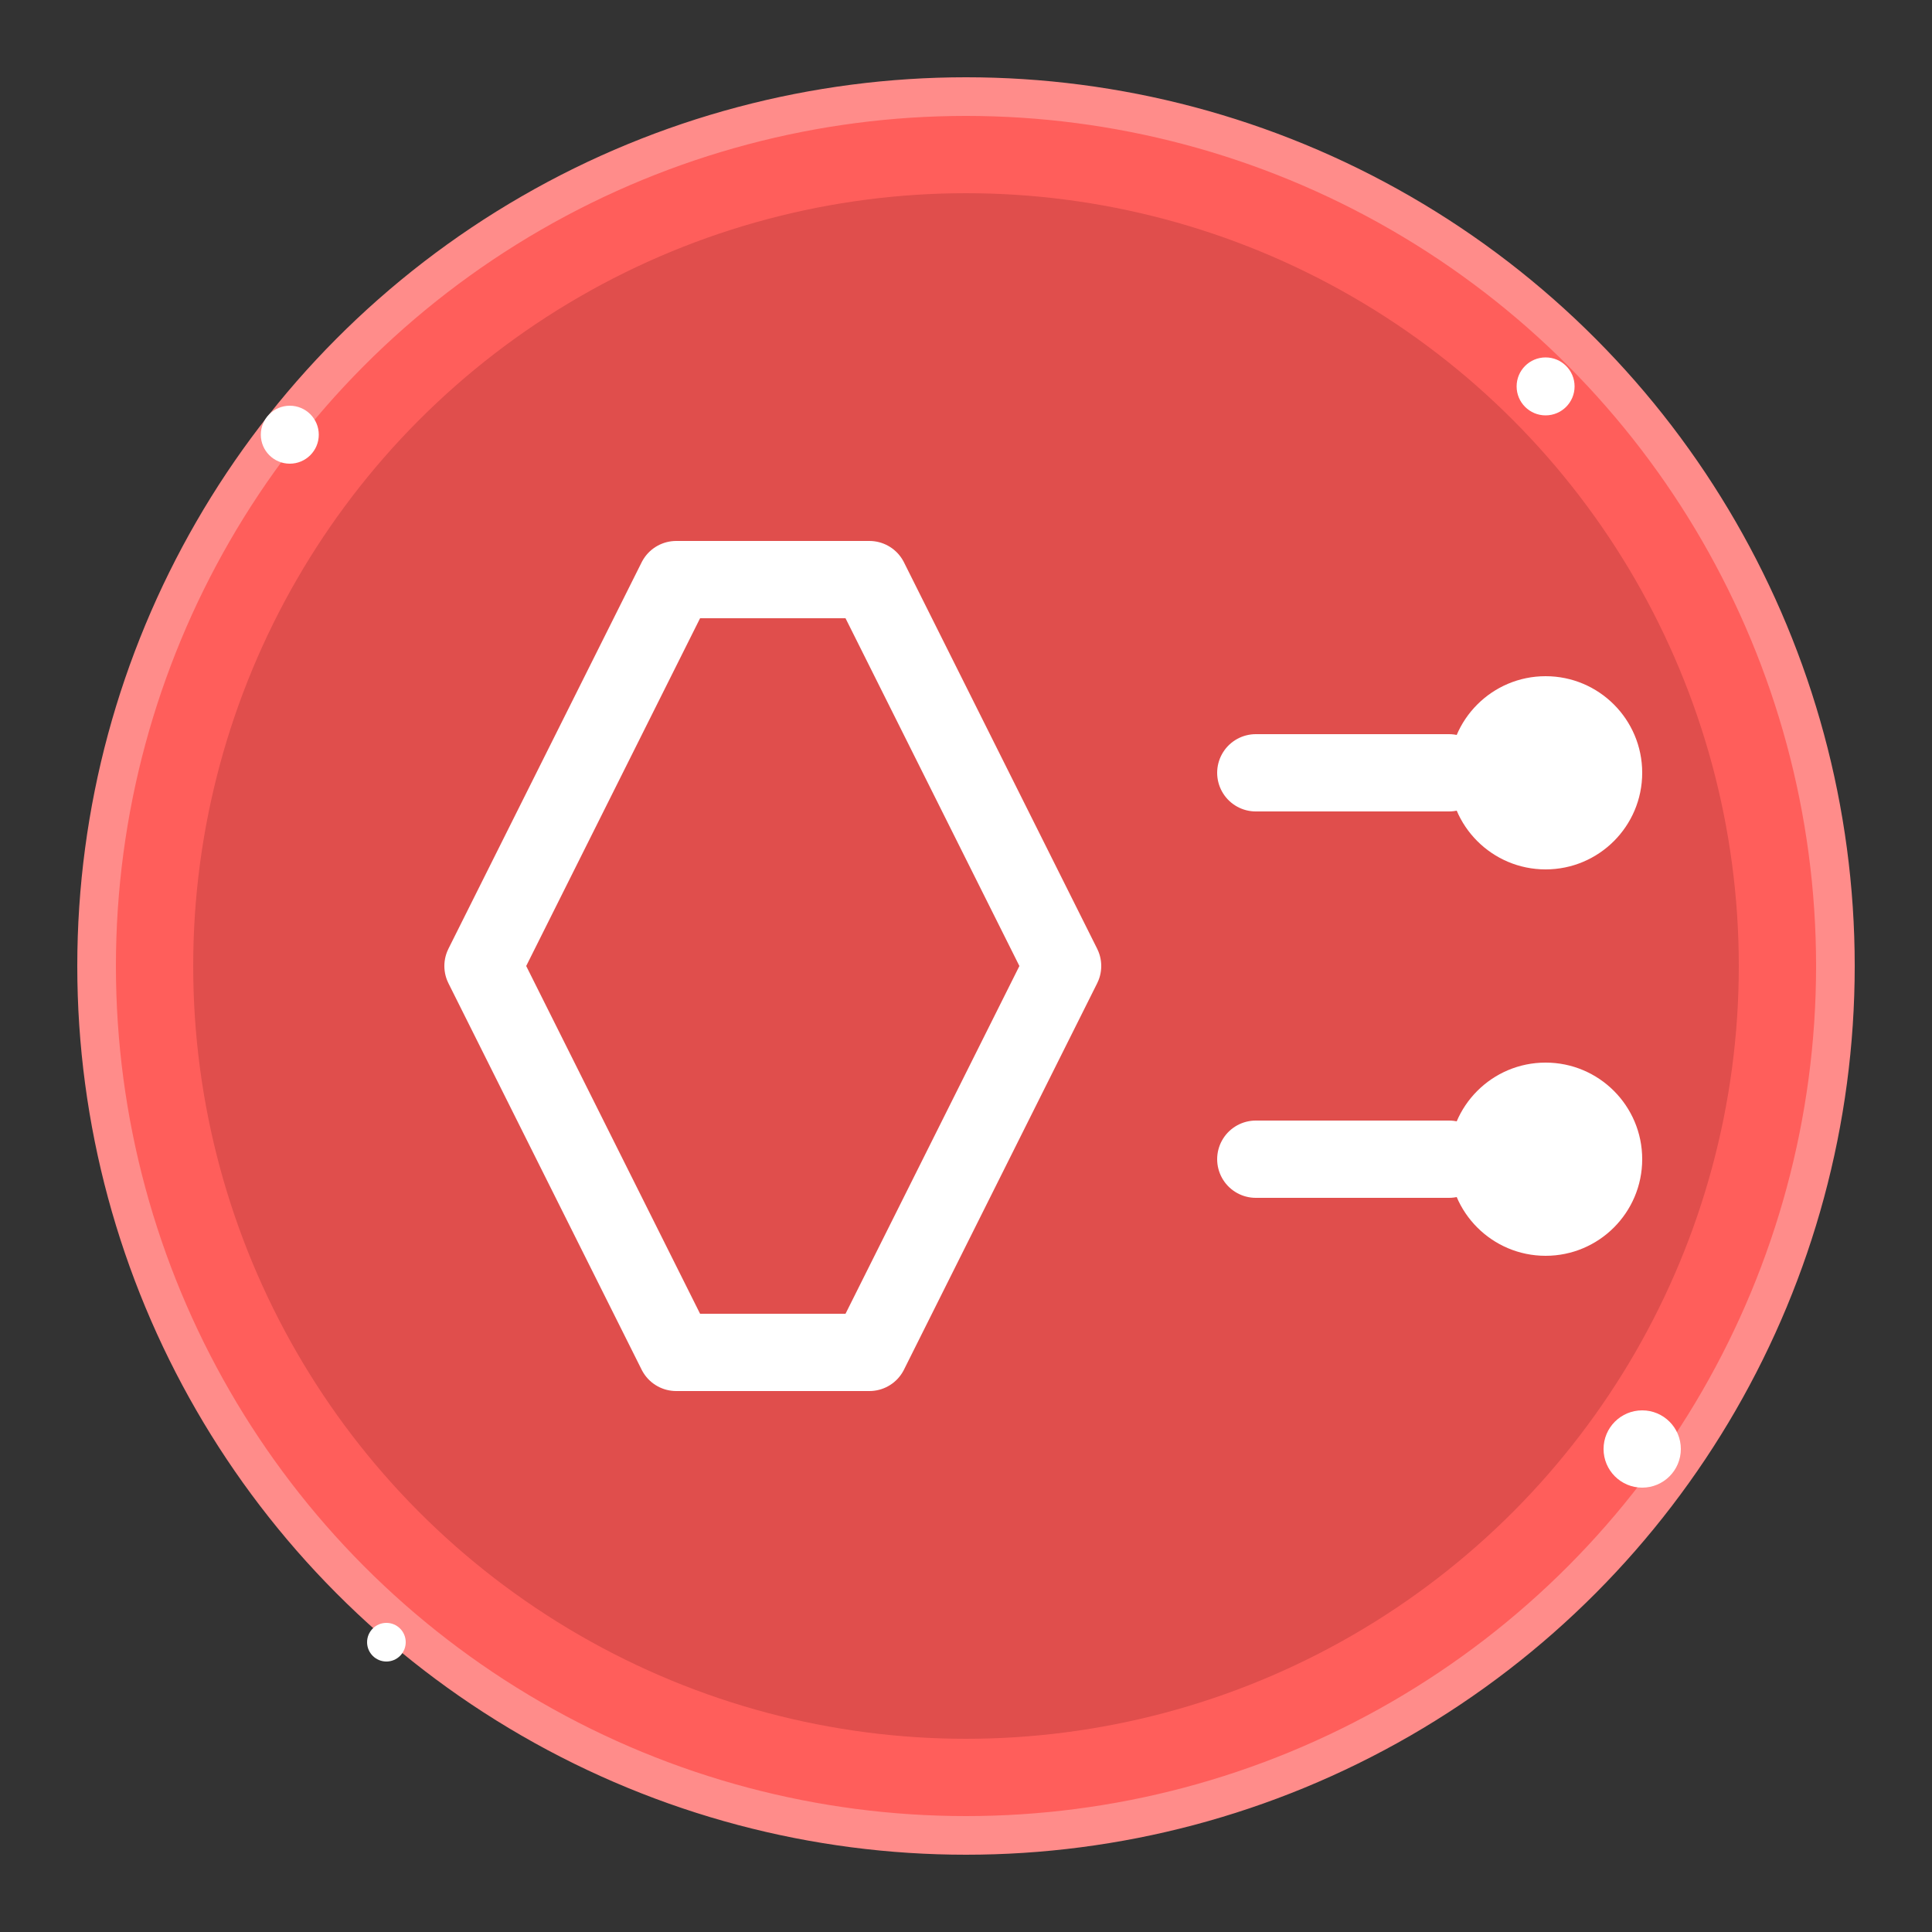 <svg xmlns="http://www.w3.org/2000/svg" viewBox="0 0 200 200">
  <rect x="0" y="0" width="200" height="200" fill="#333333" stroke="none"/>
  <!-- Background Circle -->
  <circle cx="100" cy="100" r="90" fill="#FF5E5B" />
  <circle cx="100" cy="100" r="80" fill="#E04E4C" />
  
  <!-- Outer Ring -->
  <circle cx="100" cy="100" r="90" fill="none" stroke="#FF8C8A" stroke-width="4" />
  
  <!-- IF-ELSE Symbol -->
  <g transform="translate(50, 60)">
    <!-- If Condition Symbols -->
    <path d="M20,0 L40,0 L60,40 L40,80 L20,80 L0,40 Z" fill="none" stroke="white" stroke-width="8" stroke-linejoin="round" />
    
    <!-- TRUE/FALSE paths -->
    <path d="M80,20 L100,20" stroke="white" stroke-width="8" stroke-linecap="round" />
    <path d="M80,60 L100,60" stroke="white" stroke-width="8" stroke-linecap="round" />
    
    <!-- TRUE/FALSE endpoints -->
    <circle cx="110" cy="20" r="10" fill="white" />
    <circle cx="110" cy="60" r="10" fill="white" />
  </g>
  
  <!-- Small Stars -->
  <circle cx="30" cy="45" r="3" fill="white" />
  <circle cx="170" cy="150" r="4" fill="white" />
  <circle cx="40" cy="170" r="2" fill="white" />
  <circle cx="160" cy="40" r="3" fill="white" />
</svg>
